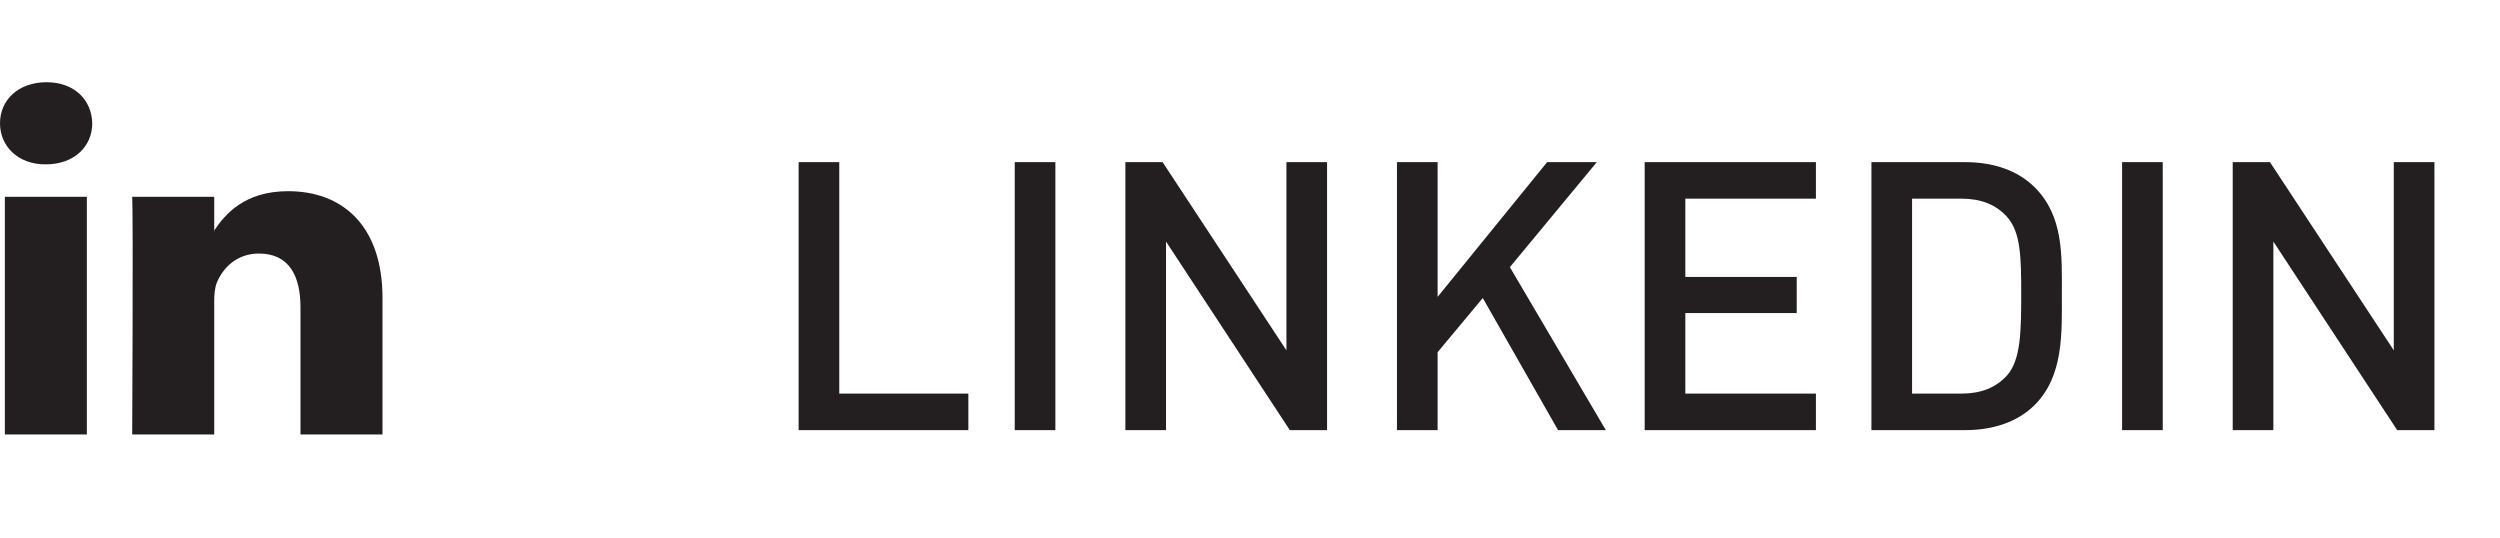 <?xml version="1.0" encoding="UTF-8"?> <svg xmlns="http://www.w3.org/2000/svg" width="93" height="20" viewBox="0 0 93 20" fill="none"><path fill-rule="evenodd" clip-rule="evenodd" d="M0.181 16.162H3.231V7.321H0.181V16.162ZM1.728 3.059C0.681 3.059 0 3.719 0 4.586C0 5.436 0.664 6.114 1.685 6.114H1.706C2.771 6.114 3.432 5.436 3.432 4.586C3.412 3.719 2.771 3.059 1.728 3.059ZM14.229 11.091V16.162H11.178V11.431C11.178 10.244 10.74 9.432 9.634 9.432C8.791 9.432 8.29 9.98 8.069 10.508C7.989 10.697 7.969 10.959 7.969 11.224V16.162H4.918C4.918 16.162 4.958 8.15 4.918 7.321H7.969V8.574C7.962 8.584 7.954 8.593 7.947 8.603H7.969V8.574C8.373 7.971 9.097 7.112 10.718 7.112C12.725 7.112 14.229 8.377 14.229 11.091Z" fill="#231F20"></path><path d="M36.023 16V14.642H31.221V6.032H29.709V16H36.023ZM39.26 16V6.032H37.748V16H39.26ZM49.367 16V6.032H47.855V13.032L43.249 6.032H41.864V16H43.376V8.986L47.981 16H49.367ZM59.737 16L56.167 9.938L59.401 6.032H57.553L53.479 11.044V6.032H51.967V16H53.479V13.102L55.159 11.086L57.959 16H59.737ZM67.552 16V14.642H62.694V11.646H66.838V10.302H62.694V7.39H67.552V6.032H61.182V16H67.552ZM76.701 10.946C76.701 9.504 76.771 8.048 75.693 6.97C75.063 6.34 74.153 6.032 73.117 6.032H69.617V16H73.117C74.153 16 75.063 15.692 75.693 15.062C76.771 13.984 76.701 12.388 76.701 10.946ZM75.189 10.946C75.189 12.318 75.175 13.396 74.657 13.97C74.237 14.432 73.677 14.642 72.963 14.642H71.129V7.39H72.963C73.677 7.39 74.237 7.6 74.657 8.062C75.175 8.636 75.189 9.574 75.189 10.946ZM80.454 16V6.032H78.942V16H80.454ZM90.561 16V6.032H89.049V13.032L84.443 6.032H83.057V16H84.569V8.986L89.175 16H90.561Z" fill="#231F20"></path></svg> 